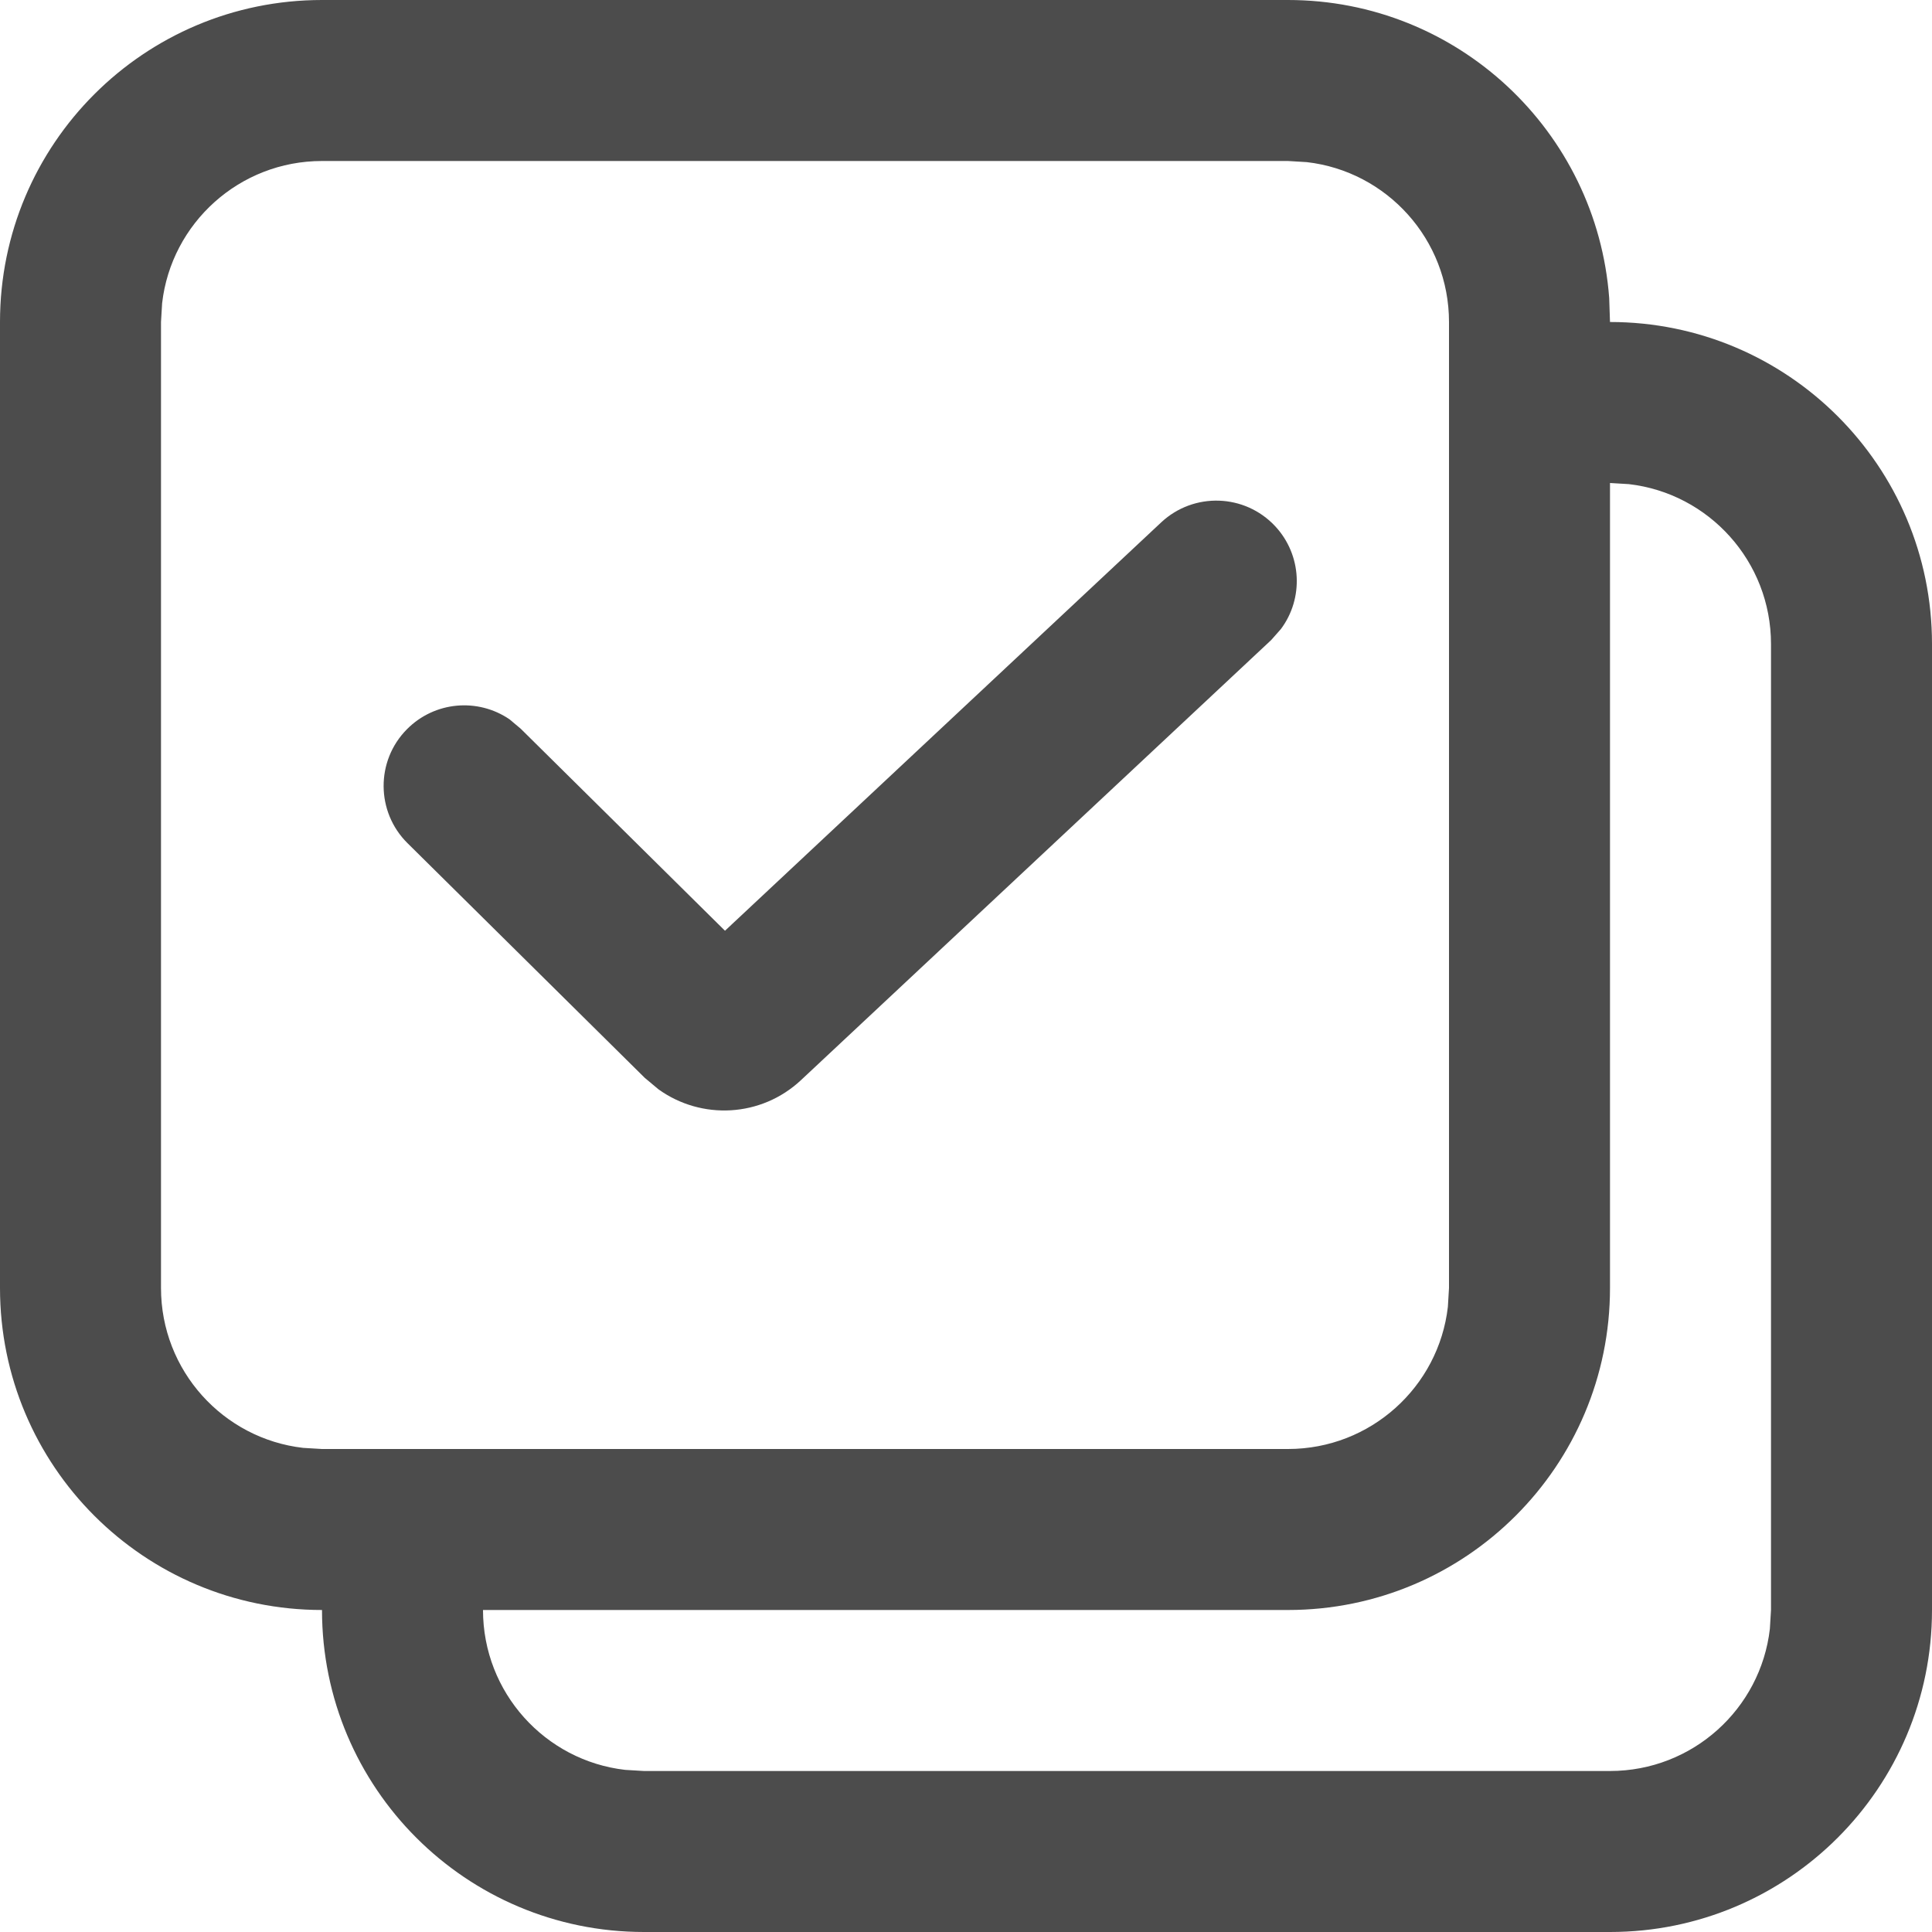 <?xml version="1.0" encoding="UTF-8"?>
<svg width="12px" height="12px" viewBox="0 0 12 12" version="1.1" xmlns="http://www.w3.org/2000/svg" xmlns:xlink="http://www.w3.org/1999/xlink">
    <g id="页面-1" stroke="none" stroke-width="1" fill="none" fill-rule="evenodd">
        <g id="系统消息" transform="translate(-1174, -301)">
            <g id="编组" transform="translate(255, 203)">
                <g id="消息" transform="translate(548, 52)">
                    <g id="编组-12" transform="translate(10, 12)">
                        <g id="全部收藏" transform="translate(361, 31)">
                            <g id="一键已读" transform="translate(0, 3)">
                                <rect id="矩形" x="0" y="0" width="12" height="12"></rect>
                                <path d="M8,0 C9.054,0 9.918,0.816 9.995,1.851 L10,2 C11.105,2 12,2.895 12,4 L12,10 C12,11.105 11.105,12 10,12 L4,12 C2.895,12 2,11.105 2,10 C0.895,10 0,9.105 0,8 L0,2 C0,0.895 0.895,0 2,0 L8,0 Z M10,3 L10,8 C10,9.105 9.105,10 8,10 L3,10 C3,10.513 3.386,10.936 3.883,10.993 L4,11 L10,11 C10.513,11 10.936,10.614 10.993,10.117 L11,10 L11,4 C11,3.487 10.614,3.064 10.117,3.007 L10,3 Z M8,1 L2,1 C1.487,1 1.064,1.386 1.007,1.883 L1,2 L1,8 C1,8.513 1.386,8.936 1.883,8.993 L2,9 L8,9 C8.513,9 8.936,8.614 8.993,8.117 L9,8 L9,2 C9,1.487 8.614,1.064 8.117,1.007 L8,1 Z M7.92,3.268 C8.087,3.447 8.098,3.717 7.956,3.907 L7.896,3.975 L4.975,6.709 C4.728,6.94 4.357,6.958 4.09,6.766 L4.005,6.695 L2.531,5.237 C2.335,5.043 2.333,4.726 2.527,4.53 C2.7,4.355 2.969,4.334 3.165,4.468 L3.234,4.526 L4.503,5.781 L7.213,3.244 C7.415,3.056 7.731,3.066 7.92,3.268 Z" id="形状" fill-opacity="0.7" fill="#000000" fill-rule="nonzero"></path>
                            </g>
                        </g>
                    </g>
                </g>
            </g>
        </g>
    </g>
</svg>